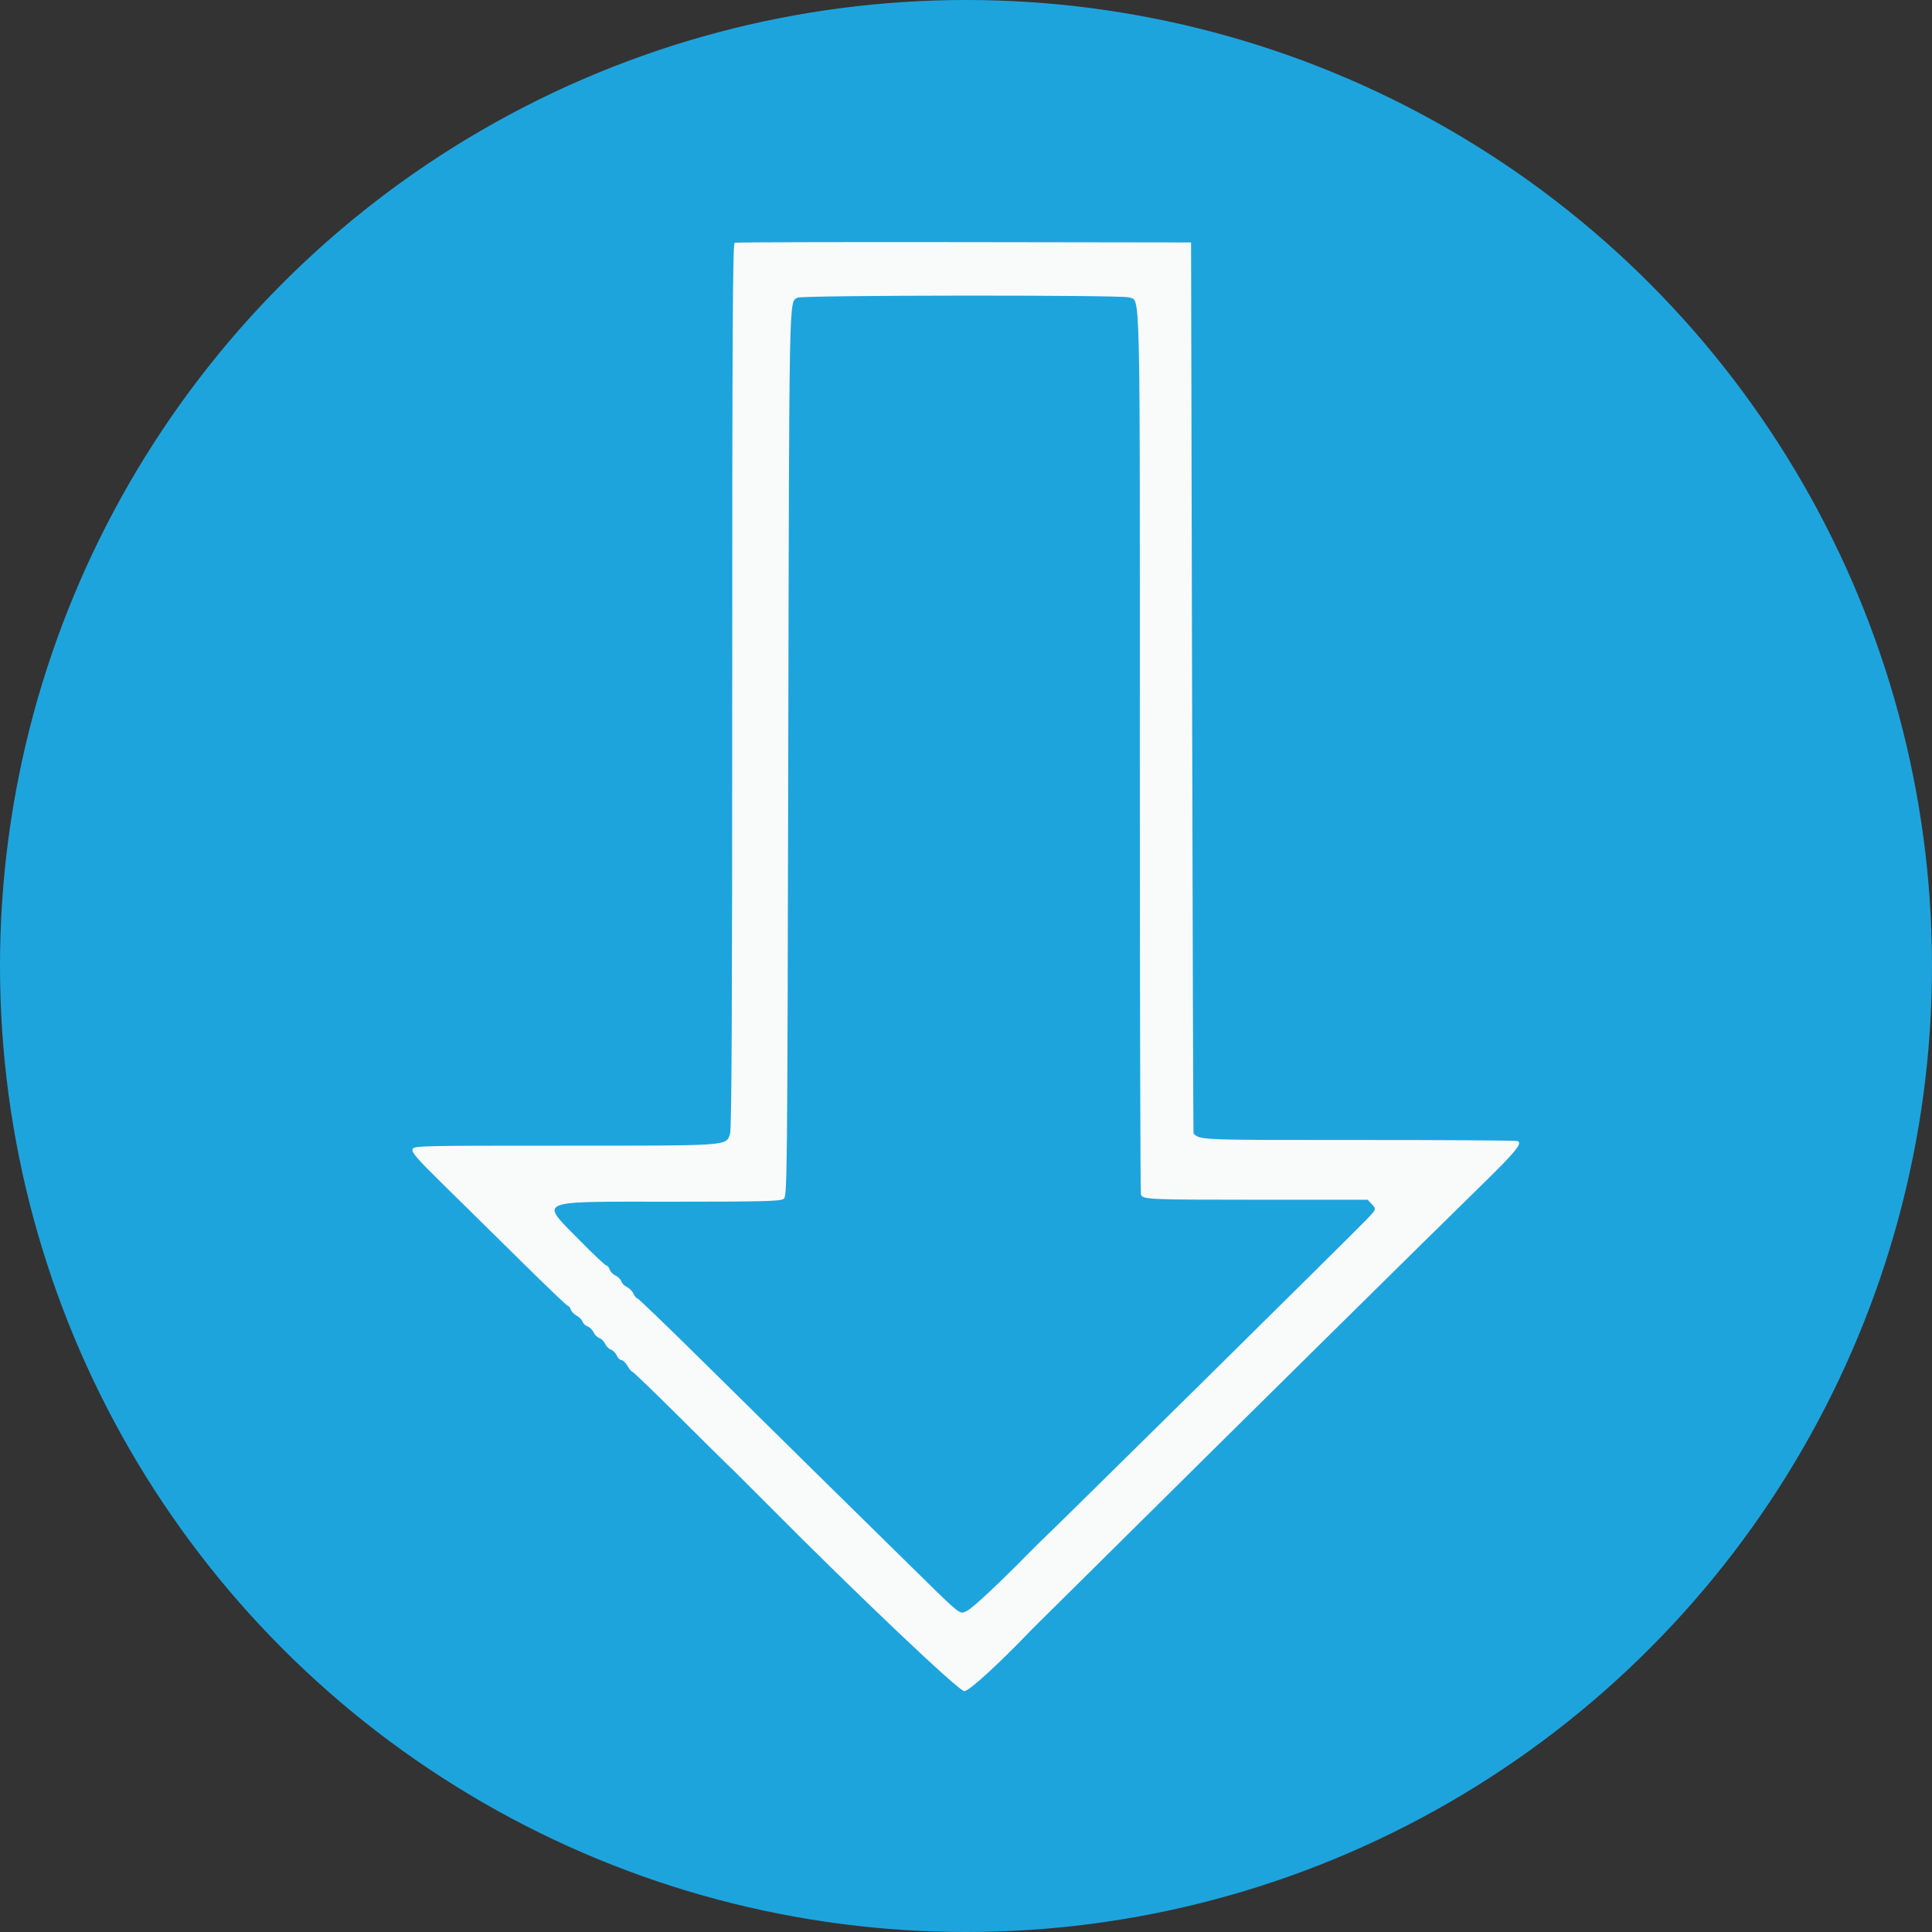 <?xml version="1.0" encoding="UTF-8"?>
<svg version="1.1" viewBox="0 0 400 400" xmlns="http://www.w3.org/2000/svg">
<rect x="0" y="0" width="400" height="400" fill="#333333" stroke="none"/>
<g fill-rule="evenodd">
<circle cx="200" cy="200" r="200" fill="#1ea4dd"></circle>
<path d="m152.1 50.264c-0.398 0.161-0.5 18.879-0.5 91.71 0 67.244-0.12 91.852-0.454 92.809-0.866 2.485 0.105 2.417-34.306 2.417-30.557 0-31.191 0.016-31.433 0.779-0.197 0.62 1.075 2.075 6.204 7.1 3.549 3.477 10.773 10.596 16.054 15.821s9.754 9.5 9.941 9.5 0.445 0.331 0.574 0.736c0.128 0.405 0.677 0.974 1.22 1.264s1.089 0.85 1.214 1.244c0.125 0.393 0.589 0.83 1.031 0.97 0.442 0.141 1 0.686 1.24 1.213s0.78 1.067 1.2 1.2 0.96 0.673 1.2 1.2 0.78 1.067 1.2 1.2 0.962 0.677 1.204 1.208c0.241 0.531 0.689 0.965 0.994 0.965s0.861 0.539 1.236 1.197c0.374 0.659 0.821 1.199 0.993 1.2 0.172 2e-3 4.52 4.188 9.663 9.303s9.682 9.606 10.088 9.98c0.405 0.374 0.944 0.887 1.197 1.14l1.32 1.32 2.34 2.34 1.2 1.2 1.2 1.2c0.374 0.374 0.86 0.861 1.08 1.083 18.643 18.77 39.578 38.634 40.658 38.578 1.004-0.052 6.963-5.486 13.627-12.427 0.377-0.393 0.827-0.848 1-1.013 0.173-0.164 8.353-8.264 18.178-18 26.905-26.661 64.754-64.03 73.477-72.545 7.932-7.743 9.37-9.475 8.234-9.911-0.334-0.128-15.109-0.227-32.833-0.221-33.064 0.012-32.814 0.022-34.236-1.333-0.053-0.05-0.188-41.581-0.3-92.291l-0.205-92.2-47-0.069c-25.85-0.038-47.225 0.022-47.5 0.133m81.618 11.305c2.43 0.924 2.281-5.266 2.275 94.388-3e-3 49.911 0.1 91.02 0.229 91.355 0.397 1.035 1.343 1.077 24.462 1.083l22.485 5e-3 0.821 0.882c0.997 1.07 1.007 1.038-1.032 3.187-2.489 2.623-66.008 65.339-67.492 66.638-0.184 0.161-1.084 1.056-2 1.988-6.818 6.939-12.266 12.025-13.361 12.47-1.582 0.645-0.656 1.413-13.243-10.975-5.136-5.055-13.686-13.462-19-18.683-5.314-5.22-9.97-9.81-10.347-10.2-0.377-0.389-0.827-0.837-1-0.995s-5.697-5.603-12.274-12.1c-6.578-6.497-12.117-11.812-12.309-11.812s-0.545-0.43-0.785-0.956c-0.239-0.526-0.85-1.145-1.356-1.376-0.507-0.23-1.031-0.763-1.164-1.183s-0.673-0.96-1.2-1.2-1.075-0.807-1.219-1.261c-0.144-0.453-0.447-0.824-0.674-0.824s-2.637-2.264-5.356-5.03c-8.556-8.706-9.789-8.17 18.79-8.17 18.782 0 22.607-0.093 23.256-0.568 0.763-0.558 0.779-2.078 0.976-92.5 0.21-96.649 0.138-93.073 1.905-94.103 0.901-0.525 67.237-0.583 68.613-0.06" fill="#f9fbfb"/>
</g>
</svg>
